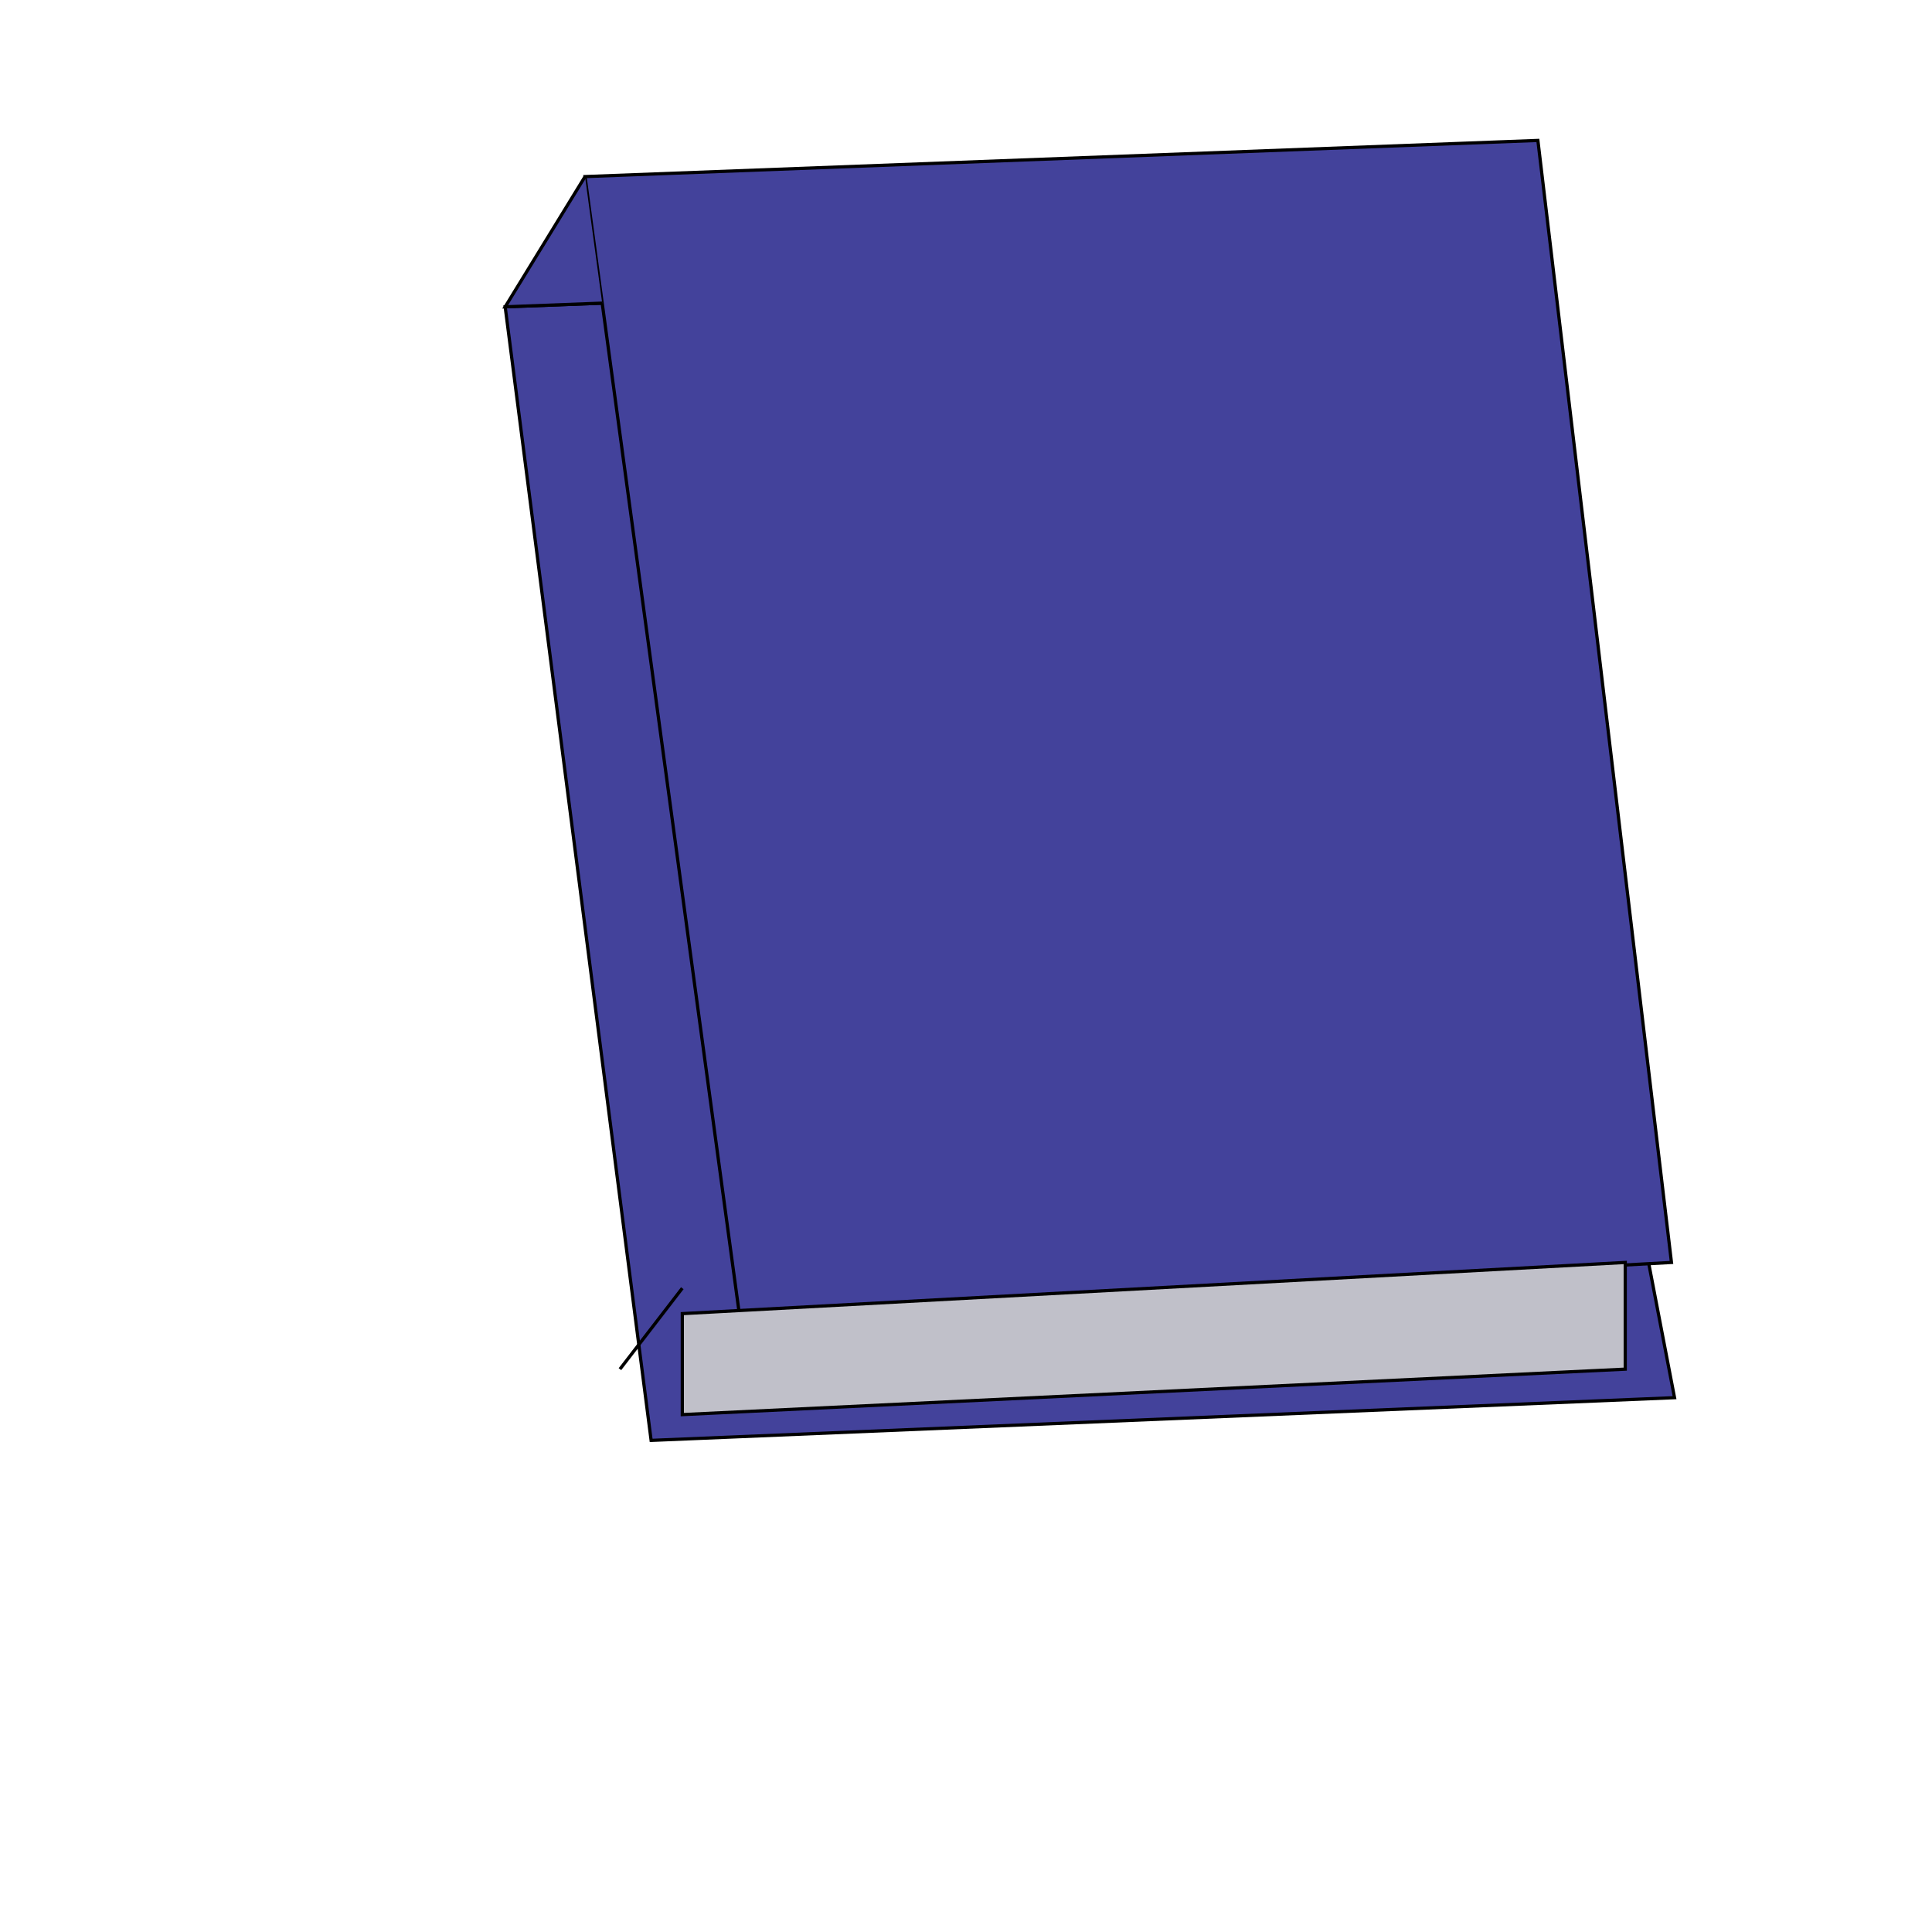 <?xml version="1.0" encoding="utf-8"?>
<!-- Generator: Adobe Illustrator 16.0.0, SVG Export Plug-In . SVG Version: 6.00 Build 0)  -->
<!DOCTYPE svg PUBLIC "-//W3C//DTD SVG 1.1//EN" "http://www.w3.org/Graphics/SVG/1.1/DTD/svg11.dtd">
<svg version="1.1" id="Layer_1" xmlns="http://www.w3.org/2000/svg" xmlns:xlink="http://www.w3.org/1999/xlink" x="0px" y="0px"
	 width="600px" height="600px" viewBox="0 0 600 600" enable-background="new 0 0 600 600" xml:space="preserve">
<polygon fill="#43429B" stroke="#000000" stroke-miterlimit="10" points="520.041,434.062 202.213,447.326 156.886,95.286 
	452.804,84.062 "/>
<polygon fill="#43429B" stroke="#000000" stroke-miterlimit="10" points="519.089,392.064 229.589,407.96 181.688,54.838 
	477.605,43.613 "/>
<line fill="#43429B" stroke="#000000" stroke-miterlimit="10" x1="211.896" y1="400.061" x2="192.53" y2="425.203"/>
<polygon fill="#C0C0C9" stroke="#000000" stroke-miterlimit="10" points="504.734,392.064 504.734,425.203 211.896,439.318 
	211.896,407.96 "/>
<polyline fill="#43429B" stroke="#000000" stroke-miterlimit="10" points="181.688,54.838 156.886,95.286 187.02,94.143 "/>
</svg>
